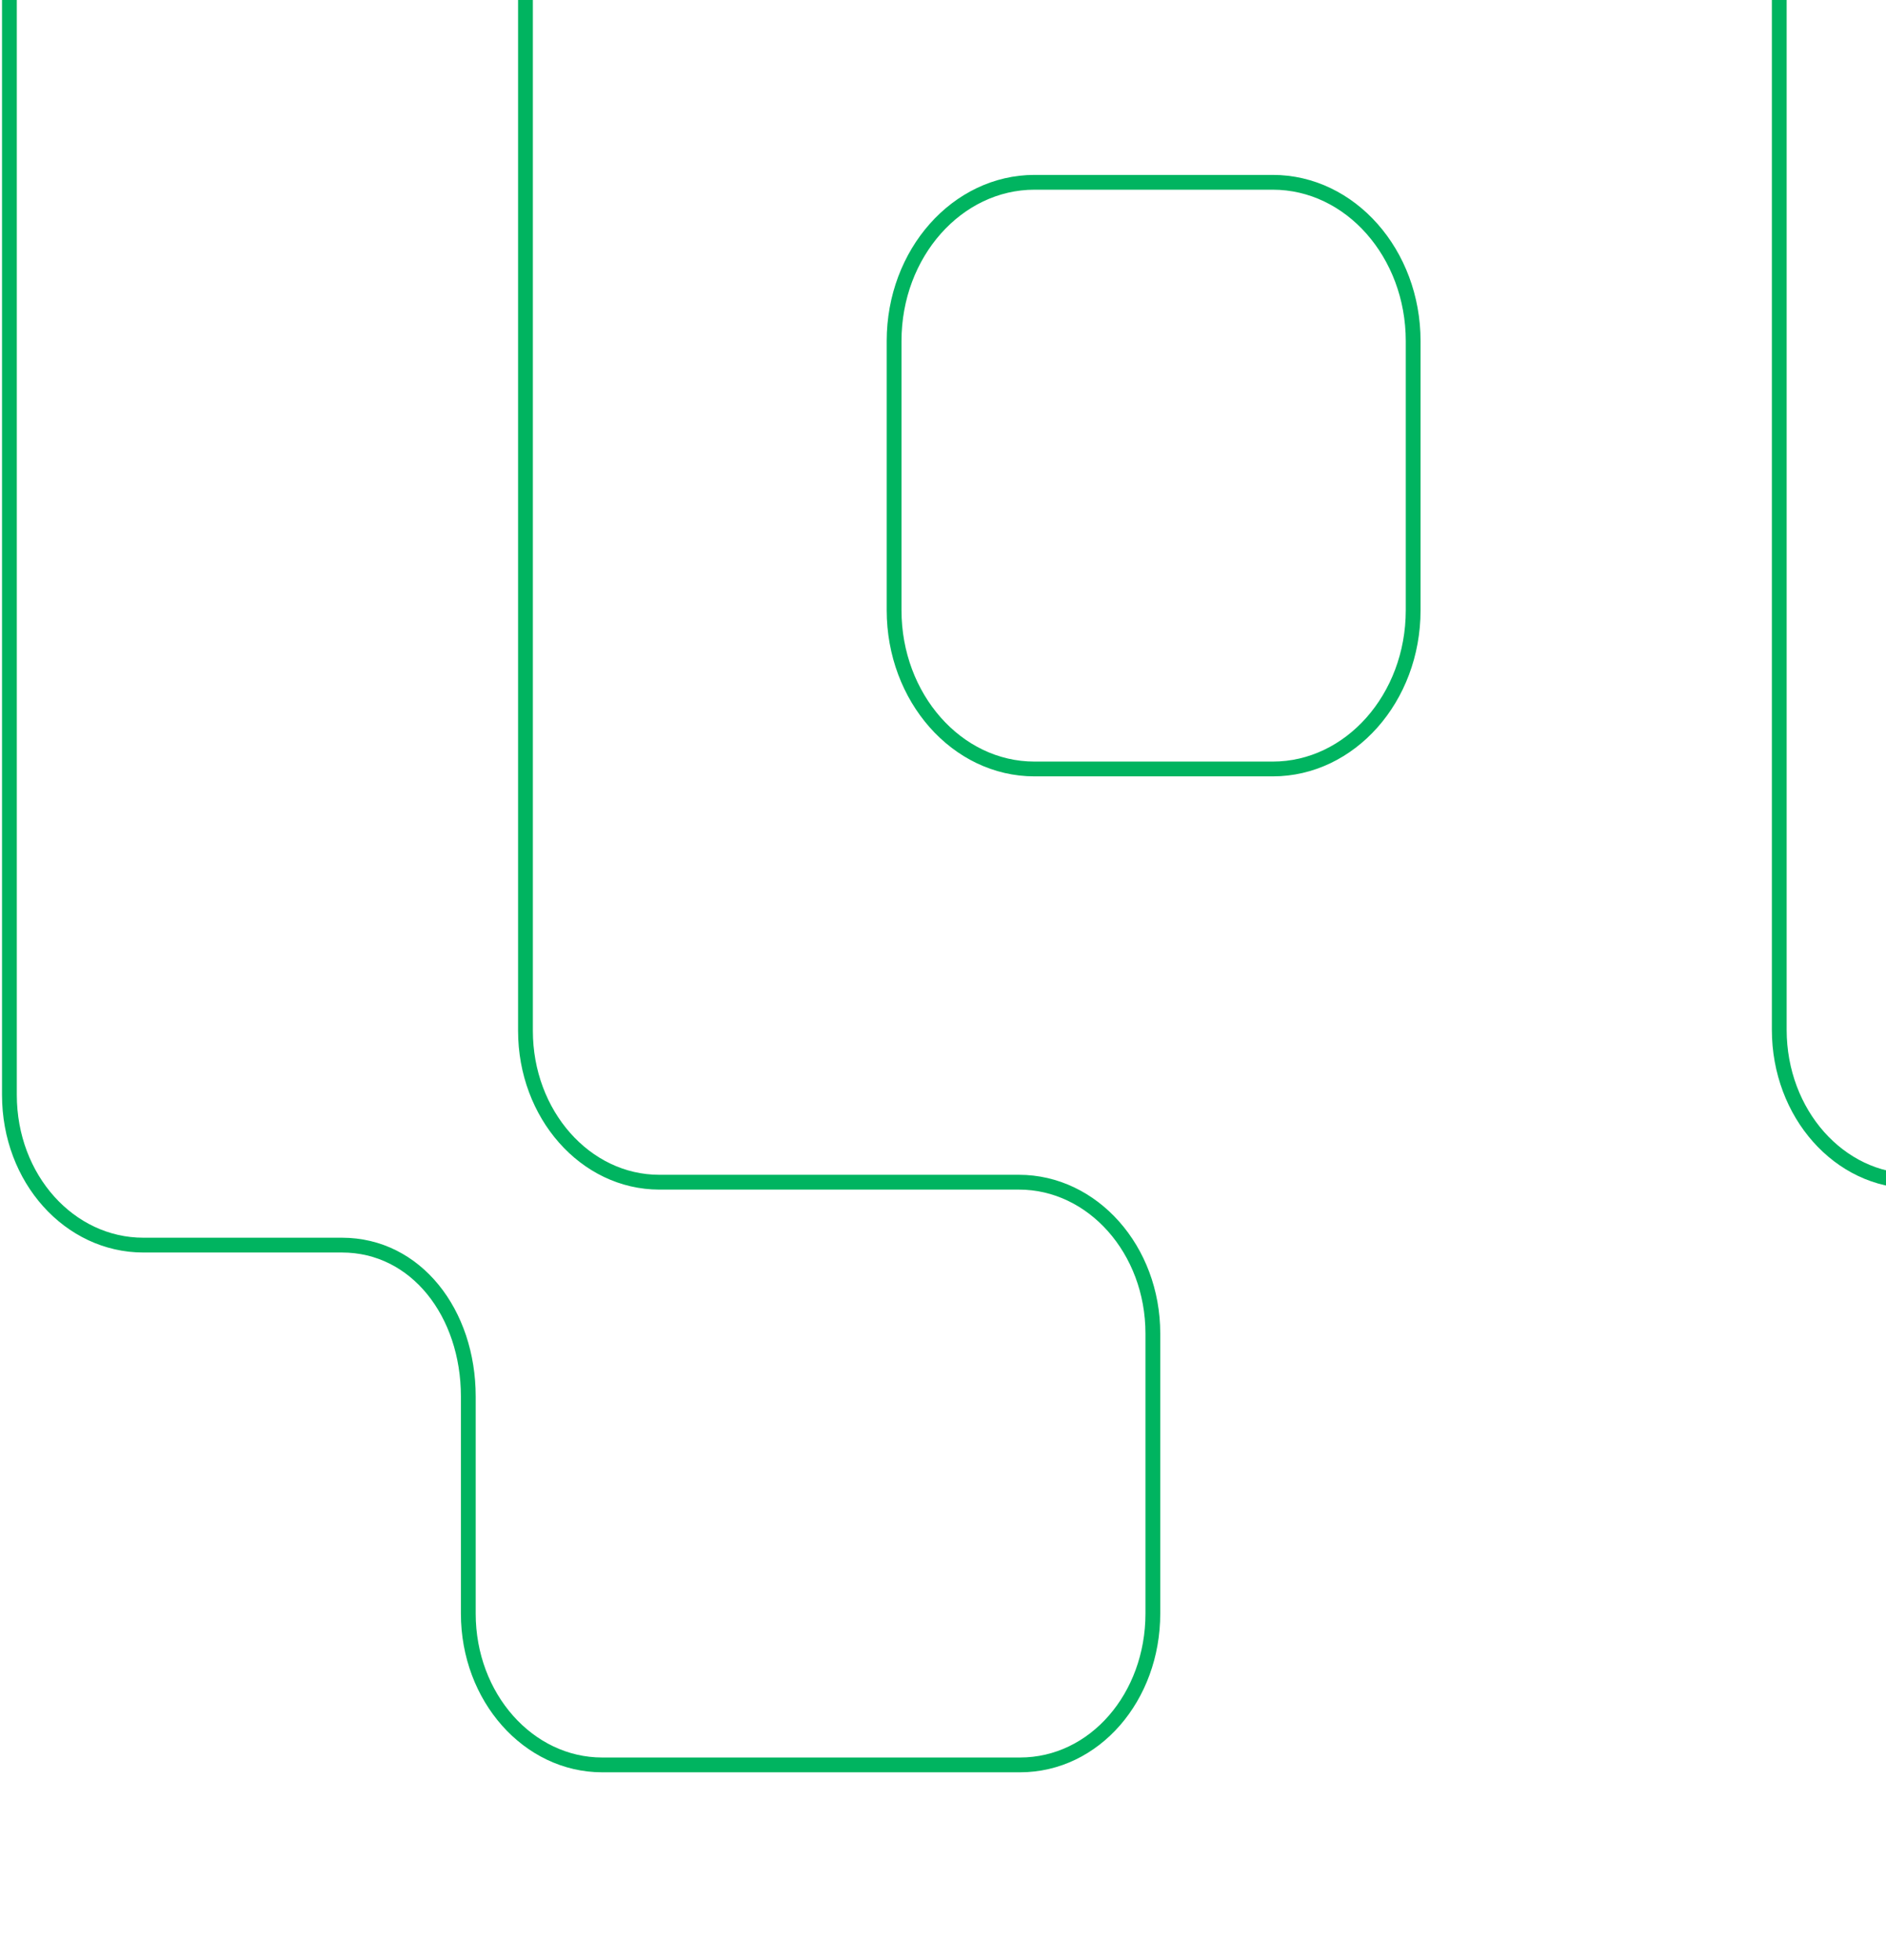 <svg width="510" height="530" viewBox="0 0 510 530" fill="none" xmlns="http://www.w3.org/2000/svg">
<path d="M311.749 436.312L311.749 360.594C311.749 337.91 295.475 319.67 275.54 319.67L178.303 319.67C158.232 319.67 142.094 301.277 142.094 278.745L142.094 -22.747C142.094 -45.431 125.82 -63.671 105.884 -63.671L38.755 -63.671C18.683 -63.671 2.545 -45.278 2.545 -22.746L2.545 296.066C2.545 318.75 18.819 336.683 38.755 336.683L92.459 336.683C112.53 336.683 126.634 355.076 126.634 377.608L126.634 436.312C126.634 458.997 142.908 477.237 162.843 477.237L275.811 477.237C296.018 477.237 311.749 458.844 311.749 436.312Z" stroke="#00B460" stroke-width="4"/>
<path d="M444.927 -63.67C464.998 -63.67 481.136 -45.277 481.136 -22.745L481.136 278.44C481.136 301.125 497.41 319.365 517.345 319.365L584.34 319.365C604.411 319.365 620.549 300.972 620.549 278.44L620.549 -40.218C620.549 -62.903 604.275 -81.143 584.34 -81.143L532.67 -81.143C512.599 -81.143 496.461 -99.536 496.461 -122.067L496.461 -180.312C496.461 -202.997 480.187 -221.236 460.251 -221.236L347.148 -221.236C327.076 -221.236 311.752 -202.843 311.752 -180.159L311.752 -104.441C311.752 -81.756 328.026 -63.516 347.961 -63.516L444.927 -63.67Z" stroke="#00B460" stroke-width="4"/>
<path d="M382.138 92.212L382.138 165.018C382.138 188.775 365.05 207.935 344.165 207.935L279.748 207.935C258.727 207.935 241.775 188.622 241.775 165.018L241.775 92.212C241.775 68.454 258.863 49.295 279.748 49.295L344.165 49.295C365.186 49.295 382.138 68.608 382.138 92.212Z" stroke="#00B460" stroke-width="4"/>
</svg>
